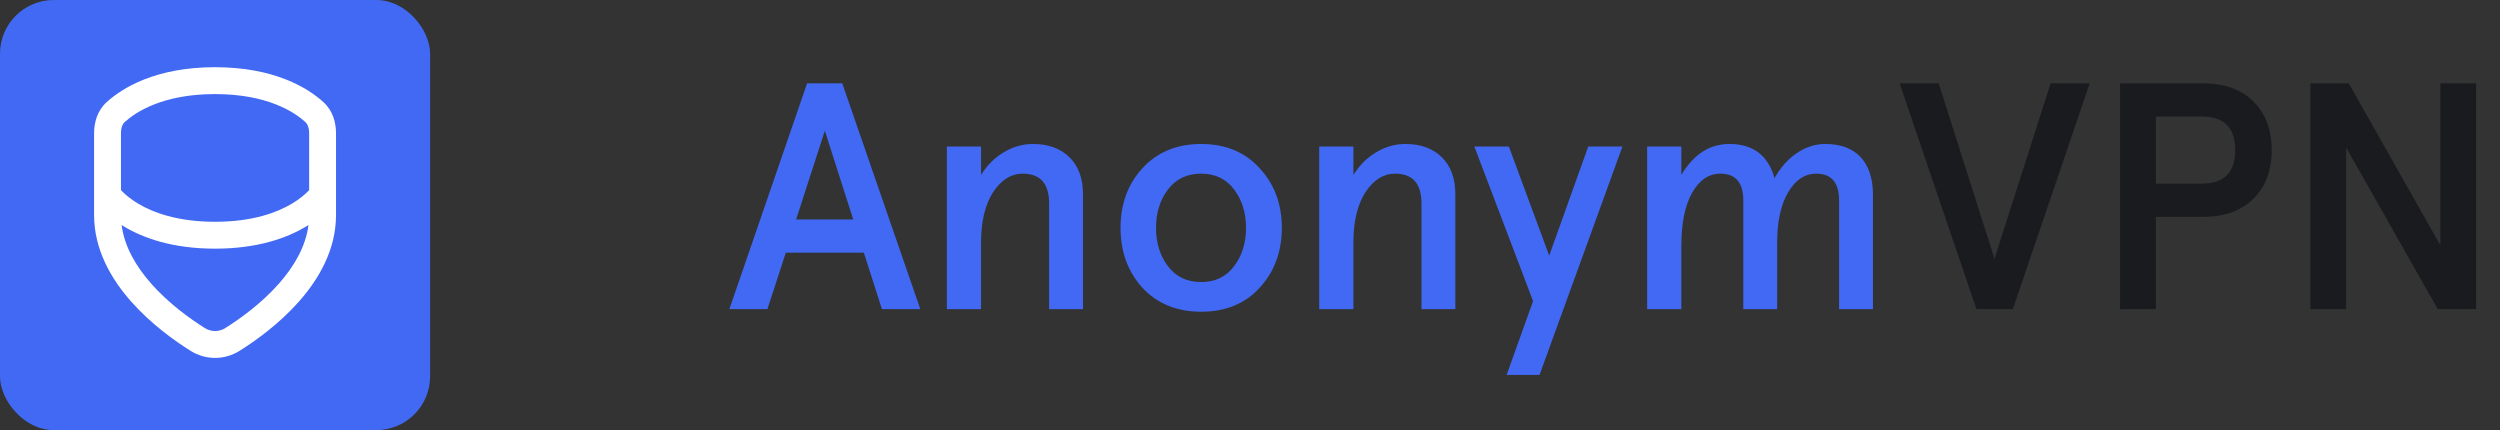 <svg width="186" height="32" viewBox="0 0 186 32" fill="none" xmlns="http://www.w3.org/2000/svg">
<rect x="0" y="0" width="186" height="32" fill="#333333" stroke="none"/>
<rect width="32" height="32" rx="4" fill="#4169F4"/>
<path fill-rule="evenodd" clip-rule="evenodd" d="M16 5C11.57 5 9.095 6.549 7.942 7.593C7.226 8.241 7 9.14 7 9.908V16C7 18.575 8.277 20.759 9.753 22.43C11.234 24.106 12.997 25.361 14.171 26.098C15.296 26.805 16.704 26.805 17.829 26.098C19.003 25.361 20.766 24.106 22.247 22.43C23.723 20.759 25 18.575 25 16V9.908C25 9.14 24.774 8.241 24.058 7.593C22.905 6.549 20.43 5 16 5ZM9.284 9.076C10.084 8.352 12.086 7 16 7C19.914 7 21.916 8.352 22.715 9.076C22.878 9.223 23 9.492 23 9.908V14.144C22.967 14.179 22.929 14.219 22.887 14.262C22.658 14.49 22.284 14.813 21.735 15.143C20.646 15.796 18.824 16.5 16 16.5C13.176 16.5 11.354 15.796 10.264 15.143C9.716 14.813 9.342 14.49 9.113 14.262C9.071 14.219 9.033 14.179 9 14.144V9.908C9 9.492 9.122 9.223 9.284 9.076ZM9.048 16.742C9.255 18.346 10.115 19.819 11.252 21.106C12.556 22.582 14.143 23.719 15.235 24.405C15.709 24.703 16.291 24.703 16.765 24.405C17.857 23.719 19.444 22.582 20.748 21.106C21.885 19.819 22.745 18.346 22.952 16.742C22.891 16.78 22.829 16.819 22.765 16.858C21.354 17.703 19.176 18.5 16 18.5C12.824 18.5 10.646 17.703 9.236 16.858C9.171 16.819 9.109 16.78 9.048 16.742Z" fill="white"/>
<path d="M147.046 23L141.334 6.2H144.238L148.39 19.256L152.566 6.2H155.47L149.758 23H147.046Z" fill="#191B1F"/>
<path d="M157.734 23V6.2H163.878C165.494 6.2 166.75 6.648 167.646 7.544C168.558 8.44 169.014 9.648 169.014 11.168C169.014 12.688 168.558 13.896 167.646 14.792C166.75 15.688 165.494 16.136 163.878 16.136H160.398V23H157.734ZM160.398 13.664H163.806C165.47 13.664 166.302 12.832 166.302 11.168C166.302 9.504 165.47 8.672 163.806 8.672H160.398V13.664Z" fill="#191B1F"/>
<path d="M171.89 23V6.2H174.746L181.562 18.248V6.2H184.226V23H181.37L174.554 10.976V23H171.89Z" fill="#191B1F"/>
<path d="M54.264 23L60.048 6.2H62.664L68.472 23H65.616L64.272 18.8H58.464L57.096 23H54.264ZM59.232 16.328H63.48L61.368 9.728L59.232 16.328Z" fill="#4169F4"/>
<path d="M70.446 23V10.904H72.99V13.016C73.438 12.296 73.998 11.736 74.67 11.336C75.358 10.92 76.086 10.712 76.854 10.712C77.99 10.712 78.894 11.04 79.566 11.696C80.238 12.352 80.574 13.272 80.574 14.456V23H78.054V15.128C78.054 13.656 77.398 12.92 76.086 12.92C75.222 12.92 74.486 13.384 73.878 14.312C73.286 15.24 72.99 16.48 72.99 18.032V23H70.446Z" fill="#4169F4"/>
<path d="M85 21.416C83.912 20.216 83.368 18.728 83.368 16.952C83.368 15.176 83.912 13.696 85 12.512C86.104 11.312 87.56 10.712 89.368 10.712C91.176 10.712 92.624 11.312 93.712 12.512C94.816 13.696 95.368 15.176 95.368 16.952C95.368 18.728 94.816 20.216 93.712 21.416C92.624 22.6 91.176 23.192 89.368 23.192C87.56 23.192 86.104 22.6 85 21.416ZM91.816 19.808C92.408 19.024 92.704 18.072 92.704 16.952C92.704 15.832 92.408 14.88 91.816 14.096C91.224 13.312 90.408 12.92 89.368 12.92C88.312 12.92 87.488 13.312 86.896 14.096C86.304 14.88 86.008 15.832 86.008 16.952C86.008 18.072 86.304 19.024 86.896 19.808C87.488 20.592 88.312 20.984 89.368 20.984C90.408 20.984 91.224 20.592 91.816 19.808Z" fill="#4169F4"/>
<path d="M98.15 23V10.904H100.694V13.016C101.142 12.296 101.702 11.736 102.374 11.336C103.062 10.92 103.79 10.712 104.558 10.712C105.694 10.712 106.598 11.04 107.27 11.696C107.942 12.352 108.278 13.272 108.278 14.456V23H105.758V15.128C105.758 13.656 105.102 12.92 103.79 12.92C102.926 12.92 102.19 13.384 101.582 14.312C100.99 15.24 100.694 16.48 100.694 18.032V23H98.15Z" fill="#4169F4"/>
<path d="M118.165 10.904H120.709L114.541 27.896H112.093L114.061 22.4L109.693 10.904H112.261L115.261 19.016L118.165 10.904Z" fill="#4169F4"/>
<path d="M122.548 23V10.904H125.092V13.016C126.004 11.48 127.196 10.712 128.668 10.712C130.428 10.712 131.548 11.56 132.028 13.256C132.46 12.472 133.004 11.856 133.66 11.408C134.332 10.944 135.044 10.712 135.796 10.712C136.948 10.712 137.828 11.04 138.436 11.696C139.044 12.352 139.348 13.288 139.348 14.504V23H136.828V14.912C136.828 13.584 136.26 12.92 135.124 12.92C134.276 12.92 133.58 13.384 133.036 14.312C132.492 15.224 132.22 16.488 132.22 18.104V23H129.7V14.912C129.7 13.584 129.132 12.92 127.996 12.92C127.132 12.92 126.428 13.4 125.884 14.36C125.356 15.304 125.092 16.616 125.092 18.296V23H122.548Z" fill="#4169F4"/>
</svg>
